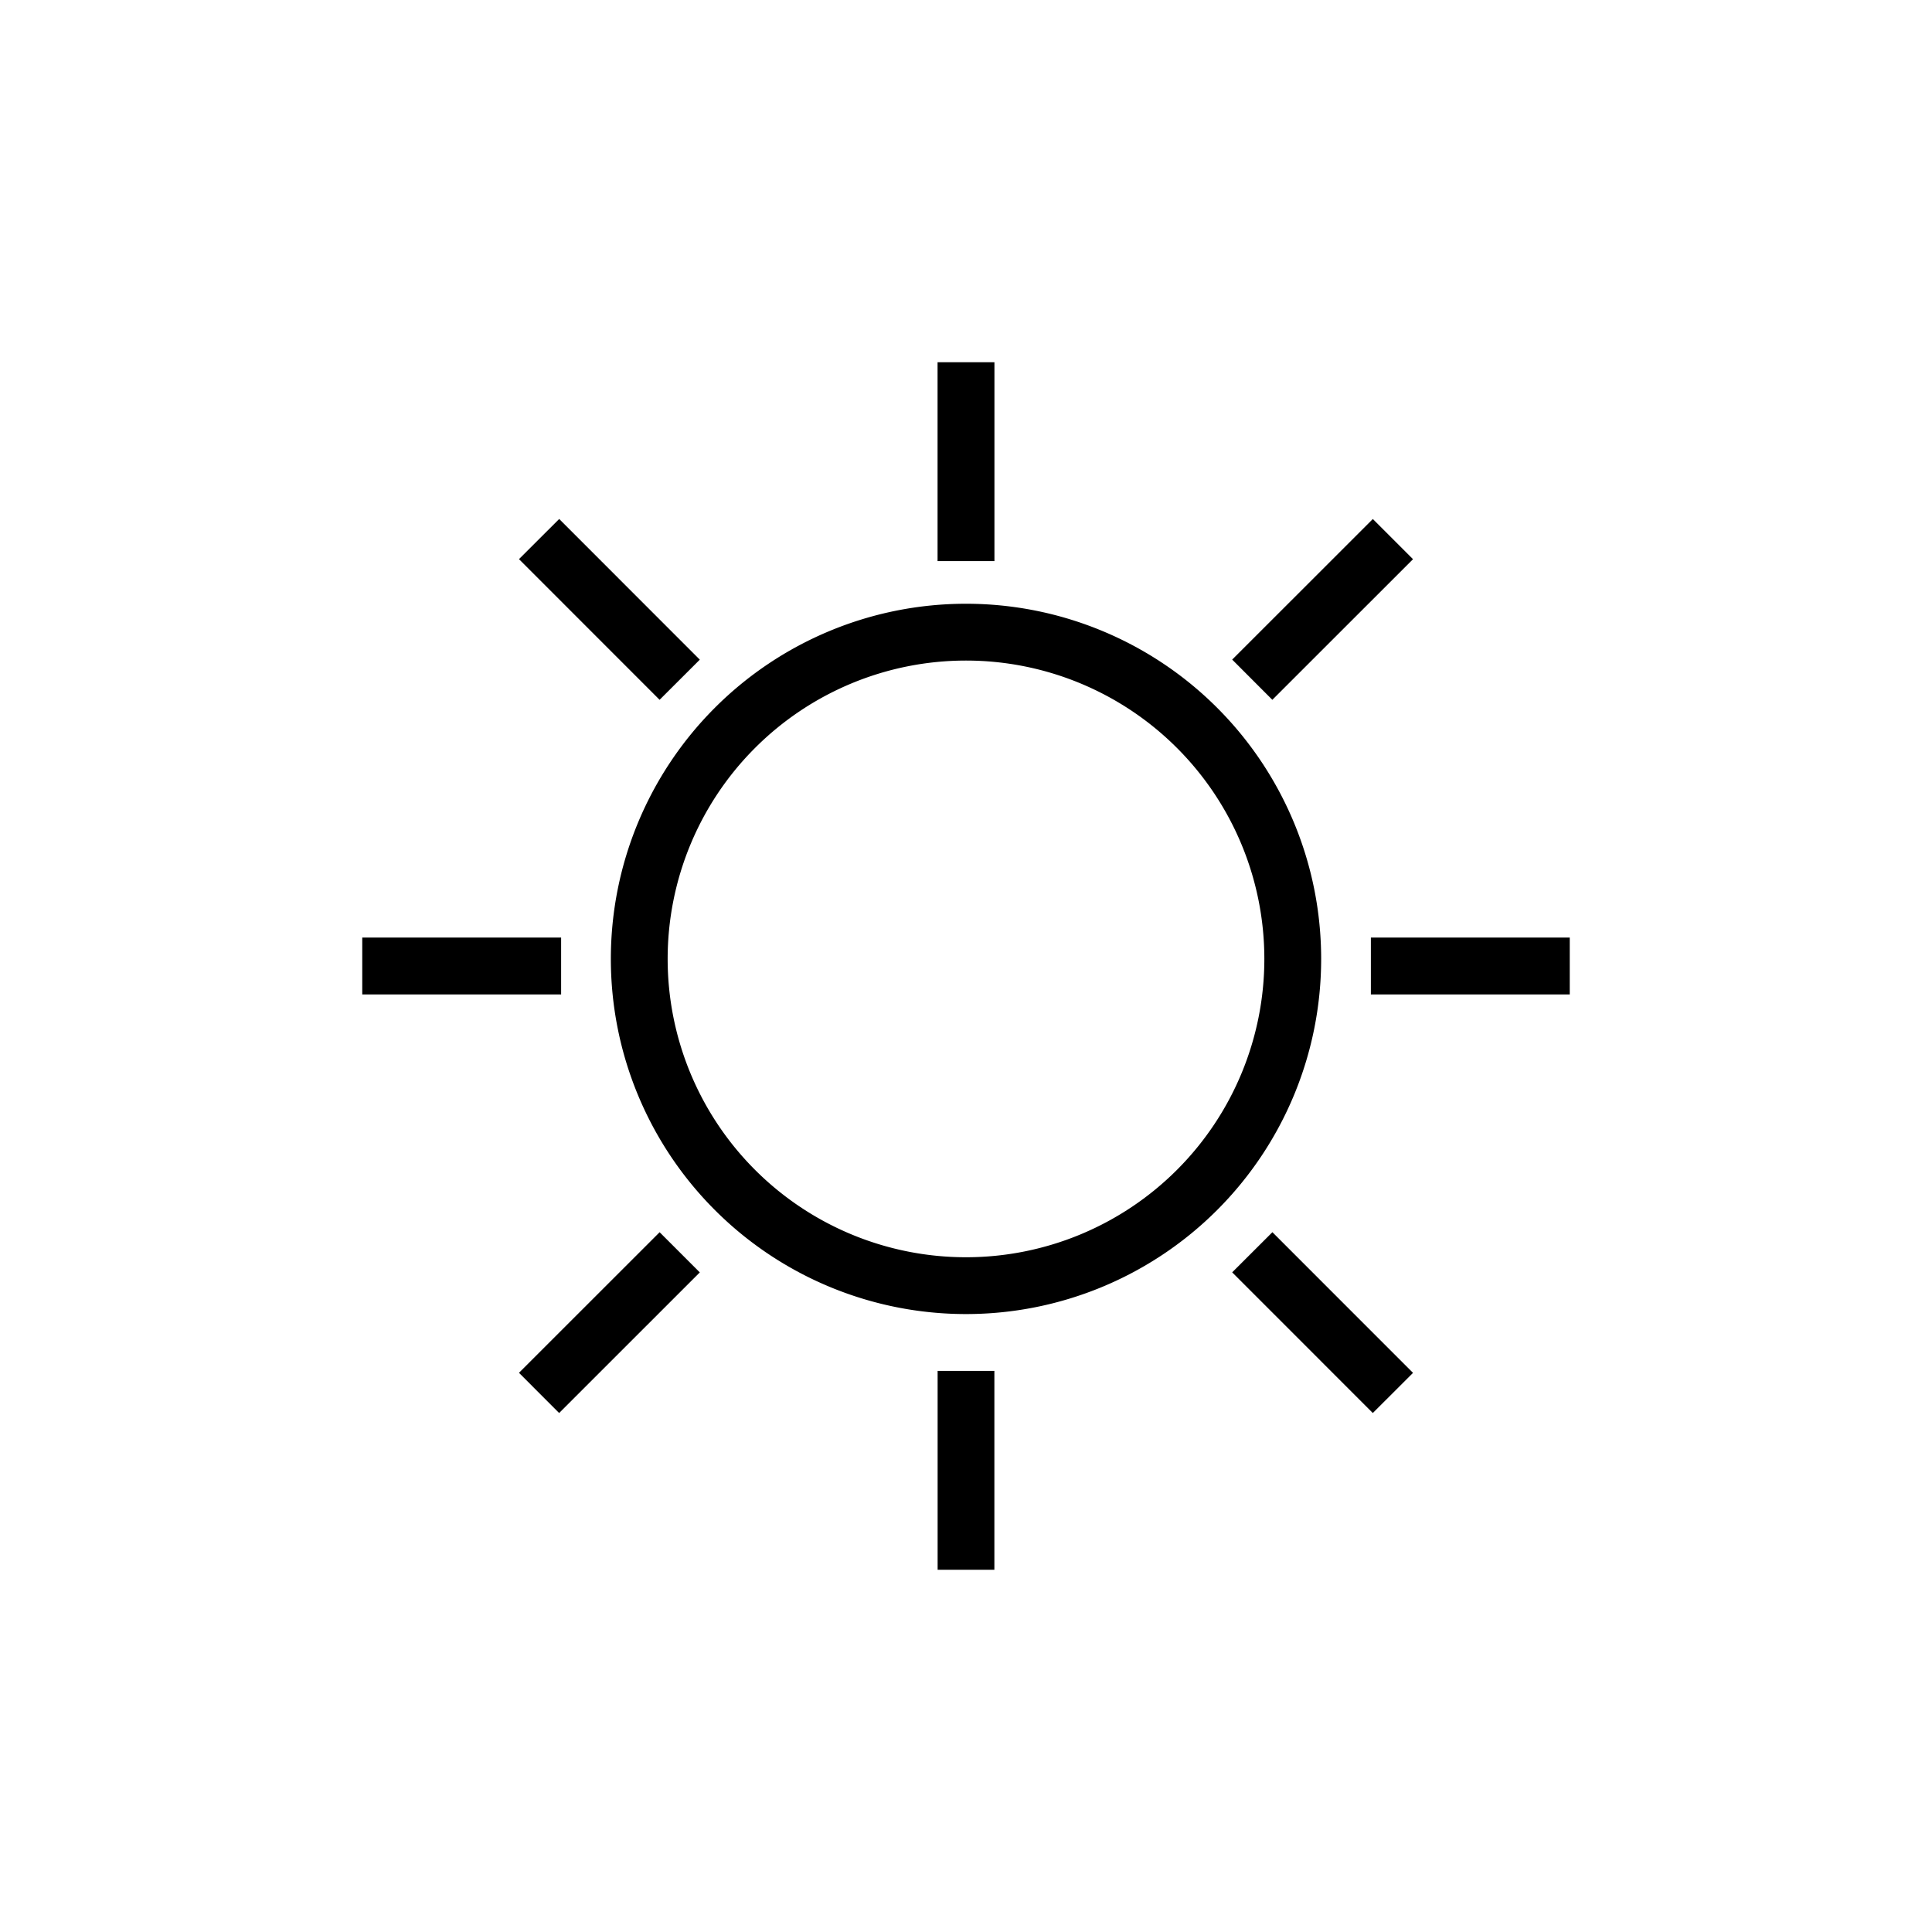 <svg xmlns="http://www.w3.org/2000/svg" width="32" height="32" viewBox="0 0 32 32">
    <g fill="none" fill-rule="evenodd">
        <!-- <circle cx="16" cy="16" r="15.5" stroke="#9E3398"/> -->
        <path fill="currentColor" fill-rule="nonzero" d="M16.47 22.706V26h-.94v-3.294h.94zm4.605-2.297l2.329 2.33-.666.665-2.329-2.33.666-.665zm-10.15 0l.666.666-2.33 2.329-.665-.666 2.33-2.329zM16 10a5.882 5.882 0 1 1 0 11.765A5.882 5.882 0 0 1 16 10zm0 .941a4.941 4.941 0 1 0 0 9.883 4.941 4.941 0 0 0 0-9.883zm10 4.588v.942h-3.294v-.942H26zm-16.706 0v.942H6v-.942h3.294zm-.032-6.933l2.329 2.33-.666.665-2.329-2.33.666-.665zm13.476 0l.666.666-2.33 2.329-.665-.666 2.33-2.329zM16.471 6v3.294h-.942V6h.942z"/>
    </g>
</svg>
